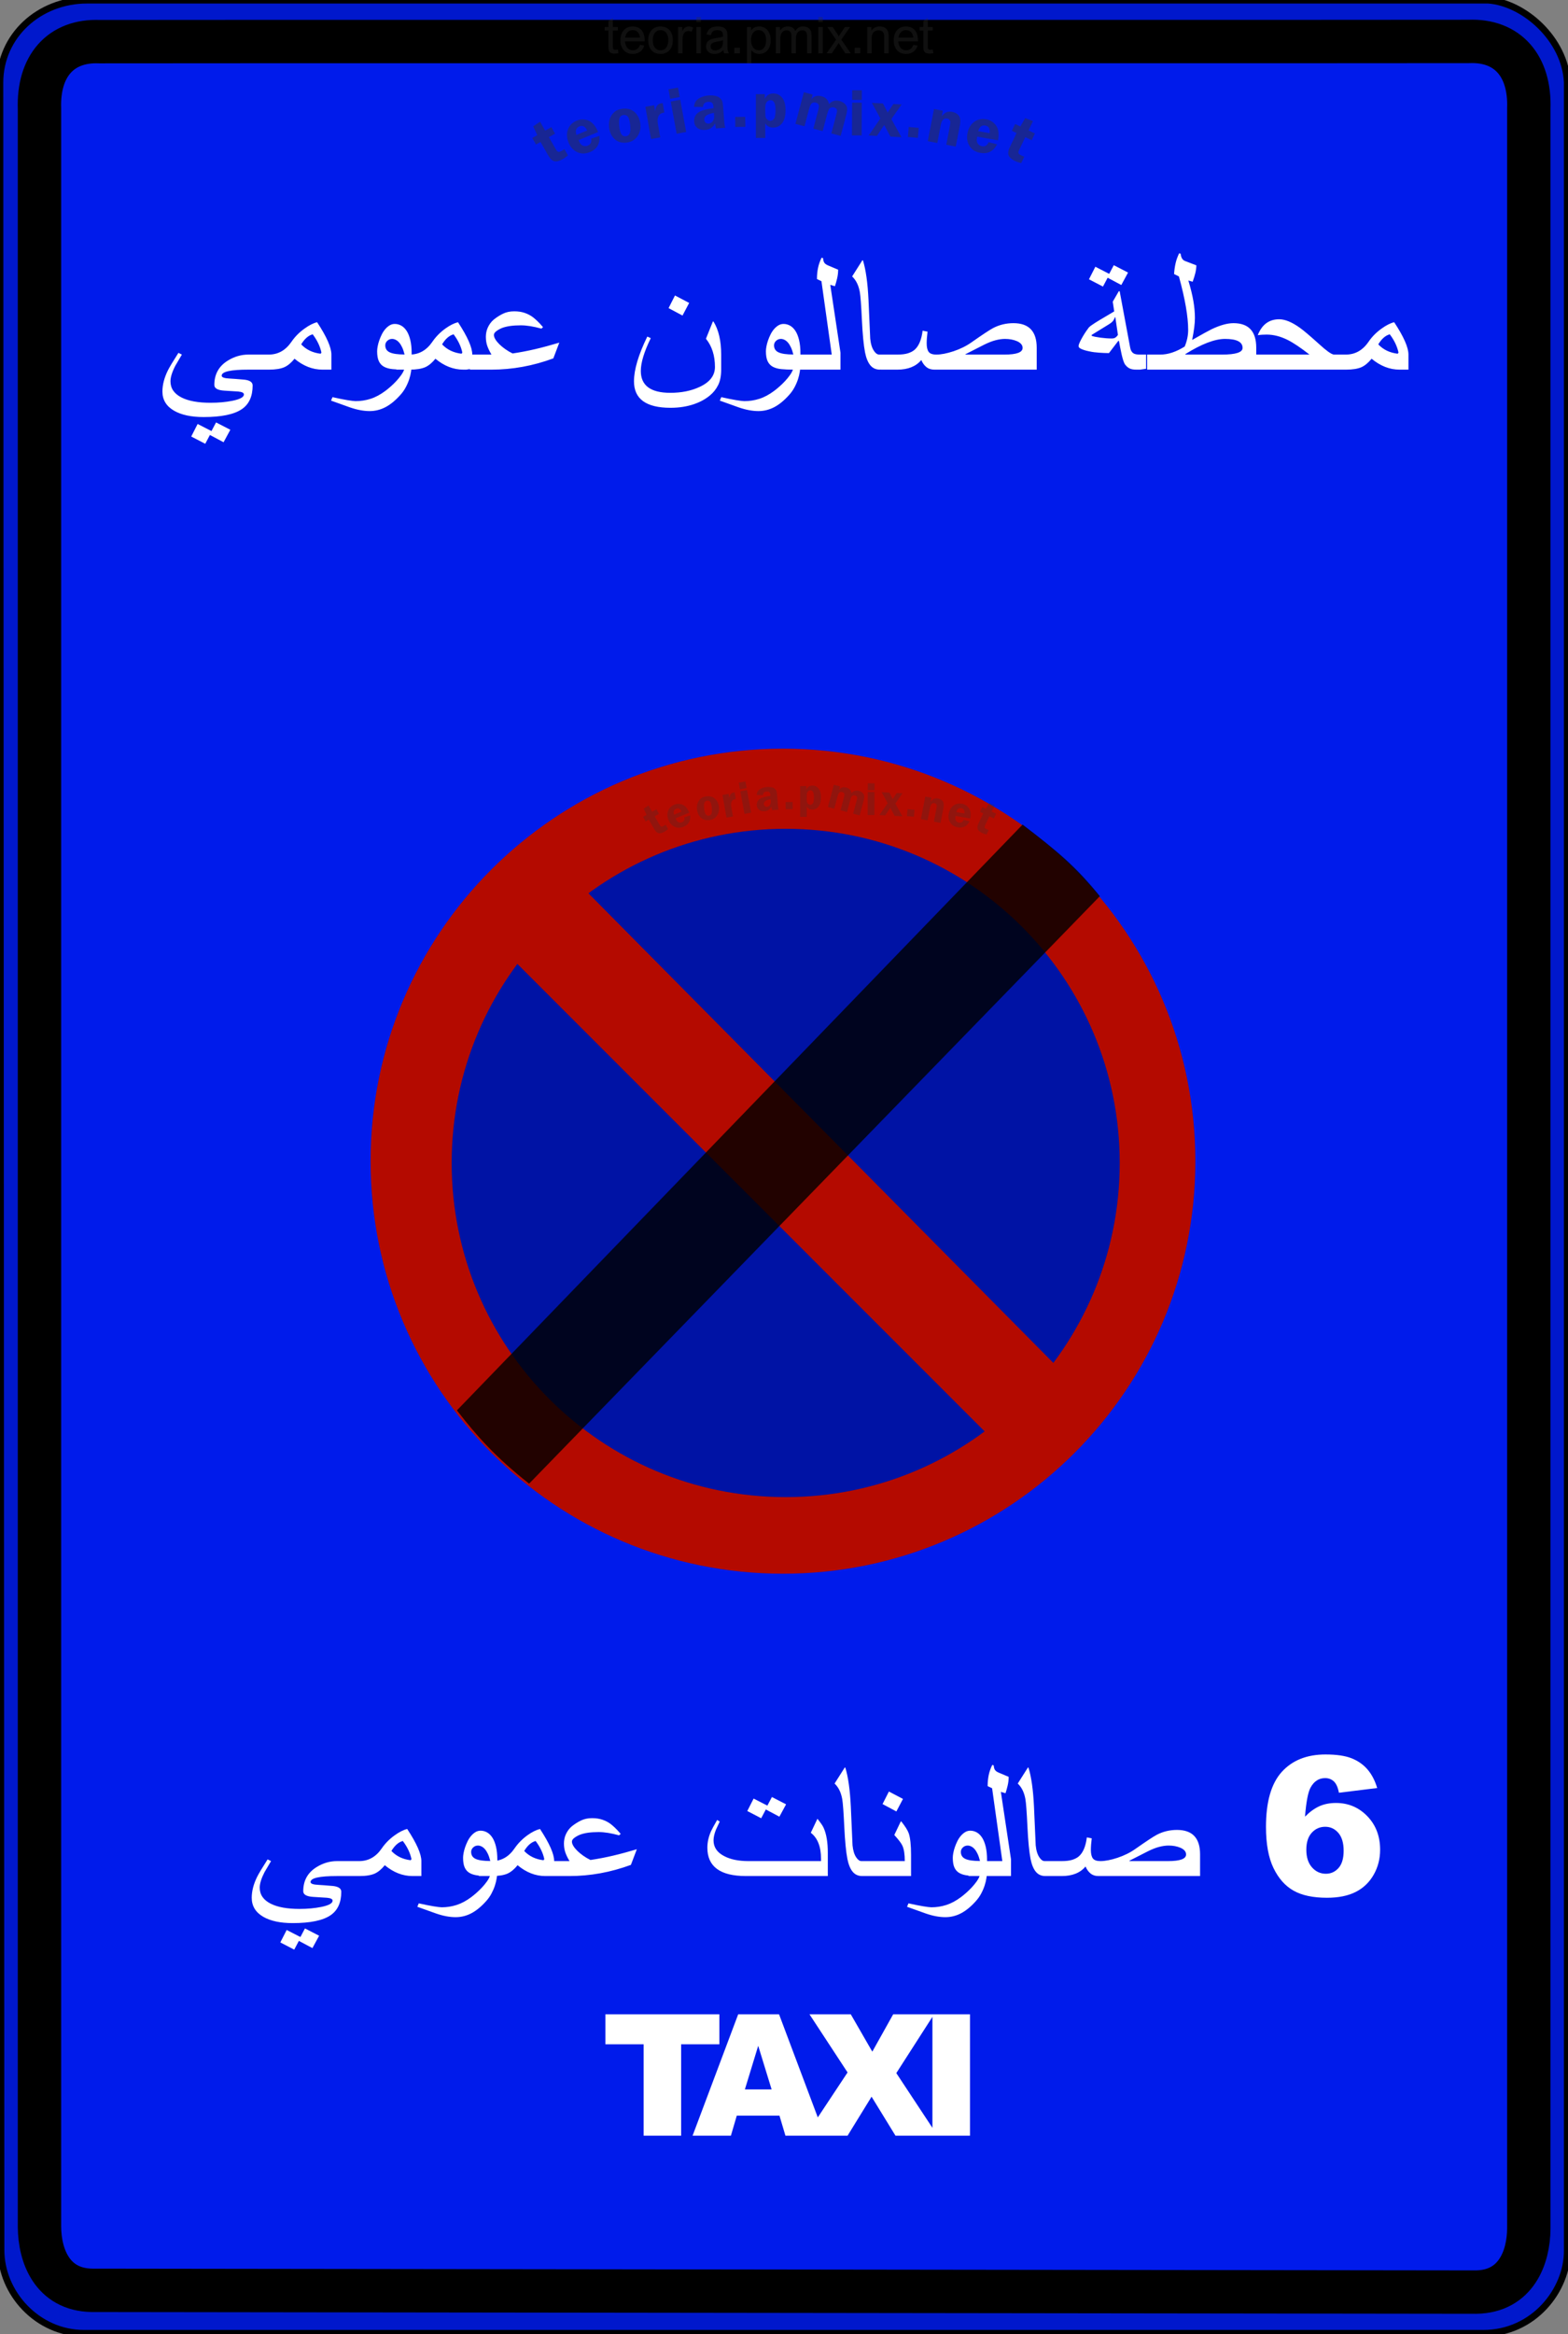 <?xml version="1.0" encoding="utf-8"?>
<svg viewBox="1.013 1.021 477.974 711.266" width="477.974px" height="711.266px" xmlns="http://www.w3.org/2000/svg">
  <rect x="1.013" y="1.021" width="477.974" height="711.266" fill="#808080" stroke="none"/>
  <g id="layer1" transform="matrix(1, 0, 0, 1, 0, -339.062)" style="">
    <g id="g3048" transform="matrix(1.017,0,0,1.017,-30.354,470.925)" style="">
      <path id="path3669" style="fill-opacity: 1; fill-rule: evenodd; stroke: rgb(0, 0, 0); stroke-width: 1.991; stroke-linecap: butt; stroke-linejoin: miter; stroke-miterlimit: 4; stroke-opacity: 1; stroke-dasharray: none; fill: rgb(0, 24, 204);" d="m 56.92,-128.596 420.013,0 c 10.816,0.783 23.072,11.735 23.667,24.636 l 0,649.787 c 0,11.614 -9.94,24.636 -25.165,24.636 l -419.414,0 c -13.939,0 -24.865,-11.991 -24.865,-24.933 L 30.828,-103.895 c 0,-14.057 11.733,-24.702 26.092,-24.702 z"/>
      <path id="path2774" style="fill-opacity: 1; fill-rule: evenodd; stroke: rgb(0, 0, 0); stroke-width: 13; stroke-linecap: butt; stroke-linejoin: miter; stroke-miterlimit: 4; stroke-opacity: 1; stroke-dasharray: none; fill: rgb(0, 27, 235);" d="m 419.711,-116.203 -309.355,0 -49.625,0.031 c -11.775,-0.508 -18.496,7.423 -18.054,20.114 l 0,634.622 c 0.047,8.556 3.733,18.827 15.707,19.035 l 414.956,0.524 c 11.974,-0.208 15.692,-10.478 15.738,-19.035 l 0,-635.209 c 0.442,-12.691 -6.278,-20.623 -18.054,-20.114 l -51.314,0.031 z"/>
      <path style="line-height: 83.345px; white-space: pre;" transform="matrix(1.094, 0, 0, 1.094, -60.121, -24.041)"/>
      <g id="g-1" transform="matrix(2.074, 0, 0, 2.074, 243.233, 215.13)" style="visibility: hidden;">
        <path id="circle4853" transform="matrix(0.173,0,0,0.173,73.159,-109.657)" style="fill: rgb(180, 10, 0); fill-opacity: 1; stroke: none; stroke-width: 3.063; stroke-linecap: round; stroke-linejoin: round; stroke-miterlimit: 4; stroke-dasharray: none; stroke-opacity: 1;" d="m -350.73,286.613 c -188.71,-9.1e-4 -341.69,152.979 -341.689,341.689 1.7e-4,188.709 152.98,341.688 341.689,341.688 C -162.022,969.99 -9.043,817.011 -9.043,628.303 -9.042,439.593 -162.021,286.613 -350.73,286.613 Z"/>
        <path id="circle4853-2" transform="matrix(0.173,0,0,0.173,73.159,-109.657)" style="fill: rgb(0, 19, 165); fill-opacity: 1; stroke: none; stroke-width: 3.063; stroke-linecap: round; stroke-linejoin: round; stroke-miterlimit: 4; stroke-dasharray: none; stroke-opacity: 1;" d="m -348.48,352.996 c -152.856,1.1e-4 -276.769,123.914 -276.77,276.77 10e-5,152.856 123.914,276.769 276.77,276.77 152.856,-1.1e-4 276.769,-123.914 276.77,-276.77 C -71.711,476.91 -195.625,352.996 -348.48,352.996 Z"/>
      </g>
      <path id="rect825" style="fill: rgb(180, 10, 0); fill-opacity: 1; visibility: hidden;" d="M 176.593 146.99 L 334.458 304.882 L 355.115 284.844 L 197.554 125.735 L 176.593 146.99 Z"/>
      <path d="M 214.542 -120.55 L 216.034 -120.55 L 216.034 -119.518 L 214.542 -119.518 L 214.542 -114.746 C 214.542 -114.454 214.568 -114.236 214.62 -114.093 C 214.672 -113.949 214.75 -113.854 214.854 -113.807 C 214.958 -113.76 215.101 -113.736 215.284 -113.736 C 215.462 -113.736 215.712 -113.768 216.034 -113.833 L 216.212 -112.72 C 215.831 -112.631 215.447 -112.586 215.062 -112.586 C 214.582 -112.586 214.212 -112.656 213.952 -112.797 C 213.692 -112.938 213.5 -113.148 213.377 -113.425 C 213.263 -113.692 213.206 -114.174 213.206 -114.872 L 213.206 -119.518 L 212.078 -119.518 L 212.078 -120.55 L 213.206 -120.55 L 213.206 -122.361 L 214.542 -123.318 L 214.542 -120.55 Z M 220.579 -113.588 C 221.084 -113.588 221.52 -113.736 221.889 -114.033 C 222.258 -114.33 222.514 -114.724 222.657 -115.213 L 223.963 -115.013 C 223.74 -114.216 223.323 -113.597 222.712 -113.154 C 222.101 -112.711 221.368 -112.489 220.512 -112.489 C 219.76 -112.489 219.106 -112.655 218.549 -112.987 C 217.992 -113.318 217.563 -113.79 217.261 -114.401 C 216.959 -115.012 216.808 -115.728 216.808 -116.549 C 216.808 -117.395 216.957 -118.132 217.254 -118.761 C 217.551 -119.39 217.977 -119.875 218.534 -120.216 C 219.091 -120.557 219.745 -120.728 220.497 -120.728 C 221.224 -120.728 221.858 -120.566 222.397 -120.242 C 222.936 -119.917 223.352 -119.441 223.644 -118.813 C 223.936 -118.184 224.082 -117.43 224.082 -116.549 L 224.082 -116.275 L 218.189 -116.275 C 218.218 -115.711 218.335 -115.227 218.538 -114.824 C 218.741 -114.421 219.016 -114.114 219.365 -113.903 C 219.714 -113.693 220.118 -113.588 220.579 -113.588 Z M 220.482 -119.637 C 220.086 -119.637 219.73 -119.543 219.413 -119.355 C 219.096 -119.167 218.835 -118.902 218.63 -118.561 C 218.425 -118.219 218.292 -117.823 218.233 -117.373 L 222.672 -117.373 C 222.593 -118.1 222.364 -118.659 221.985 -119.05 C 221.606 -119.441 221.105 -119.637 220.482 -119.637 Z M 225.132 -116.609 C 225.132 -117.465 225.285 -118.202 225.592 -118.82 C 225.899 -119.439 226.33 -119.911 226.887 -120.238 C 227.444 -120.565 228.088 -120.728 228.821 -120.728 C 229.558 -120.728 230.203 -120.57 230.758 -120.253 C 231.312 -119.936 231.744 -119.47 232.053 -118.854 C 232.362 -118.238 232.517 -117.494 232.517 -116.623 C 232.517 -115.758 232.361 -115.014 232.049 -114.393 C 231.737 -113.772 231.303 -113.3 230.747 -112.976 C 230.19 -112.651 229.548 -112.489 228.821 -112.489 C 228.098 -112.489 227.46 -112.646 226.906 -112.961 C 226.351 -113.275 225.917 -113.741 225.603 -114.36 C 225.289 -114.978 225.132 -115.728 225.132 -116.609 Z M 228.813 -119.629 C 228.368 -119.629 227.971 -119.514 227.622 -119.284 C 227.273 -119.054 226.999 -118.713 226.798 -118.26 C 226.597 -117.807 226.497 -117.257 226.497 -116.609 C 226.497 -115.96 226.596 -115.41 226.794 -114.957 C 226.992 -114.504 227.265 -114.163 227.614 -113.933 C 227.963 -113.703 228.366 -113.588 228.821 -113.588 C 229.291 -113.588 229.702 -113.707 230.053 -113.944 C 230.404 -114.181 230.675 -114.528 230.865 -114.983 C 231.056 -115.438 231.151 -115.985 231.151 -116.623 C 231.151 -117.266 231.052 -117.813 230.854 -118.264 C 230.656 -118.714 230.381 -119.054 230.03 -119.284 C 229.679 -119.514 229.273 -119.629 228.813 -119.629 Z M 237.178 -119.362 C 236.609 -119.362 236.175 -119.143 235.876 -118.705 C 235.577 -118.267 235.427 -117.657 235.427 -116.876 L 235.427 -112.675 L 234.091 -112.675 L 234.091 -120.55 L 235.338 -120.55 L 235.338 -119.362 C 235.63 -119.857 235.927 -120.208 236.228 -120.416 C 236.53 -120.624 236.894 -120.728 237.319 -120.728 C 237.557 -120.728 237.779 -120.699 237.984 -120.642 C 238.189 -120.585 238.398 -120.493 238.611 -120.364 L 238.151 -119.132 C 237.864 -119.285 237.539 -119.362 237.178 -119.362 Z M 240.909 -122.041 L 239.573 -122.041 L 239.573 -123.555 L 240.909 -123.555 L 240.909 -122.041 Z M 240.909 -112.675 L 239.573 -112.675 L 239.573 -120.55 L 240.909 -120.55 L 240.909 -112.675 Z M 249.305 -112.675 L 247.91 -112.675 C 247.831 -112.843 247.776 -112.979 247.747 -113.083 C 247.717 -113.187 247.68 -113.375 247.636 -113.647 C 247.255 -113.242 246.851 -112.947 246.426 -112.764 C 246.001 -112.581 245.513 -112.489 244.964 -112.489 C 244.469 -112.489 244.033 -112.584 243.654 -112.775 C 243.275 -112.966 242.983 -113.233 242.778 -113.577 C 242.573 -113.921 242.47 -114.316 242.47 -114.761 C 242.47 -115.438 242.69 -115.978 243.13 -116.379 C 243.571 -116.78 244.296 -117.057 245.305 -117.21 C 246.354 -117.368 247.102 -117.519 247.547 -117.662 L 247.547 -117.87 C 247.547 -118.311 247.49 -118.658 247.376 -118.913 C 247.262 -119.168 247.08 -119.352 246.83 -119.466 C 246.58 -119.58 246.242 -119.637 245.817 -119.637 C 245.283 -119.637 244.861 -119.516 244.552 -119.273 C 244.243 -119.03 244.038 -118.649 243.939 -118.13 L 242.633 -118.33 C 242.792 -119.127 243.147 -119.726 243.698 -120.127 C 244.25 -120.528 244.981 -120.728 245.891 -120.728 C 246.589 -120.728 247.156 -120.64 247.591 -120.464 C 248.026 -120.289 248.35 -120.002 248.563 -119.603 C 248.776 -119.205 248.882 -118.669 248.882 -117.996 L 248.882 -115.169 C 248.882 -114.679 248.893 -114.3 248.916 -114.033 C 248.938 -113.766 248.978 -113.536 249.035 -113.343 C 249.092 -113.15 249.182 -112.928 249.305 -112.675 Z M 245.364 -116.089 C 244.835 -115.995 244.448 -115.839 244.203 -115.621 C 243.958 -115.404 243.836 -115.117 243.836 -114.761 C 243.836 -114.38 243.958 -114.081 244.203 -113.866 C 244.448 -113.651 244.8 -113.543 245.261 -113.543 C 245.646 -113.543 246.049 -113.667 246.47 -113.914 C 246.762 -114.087 246.984 -114.274 247.135 -114.475 C 247.286 -114.675 247.392 -114.919 247.454 -115.206 C 247.516 -115.493 247.547 -115.866 247.547 -116.327 L 247.547 -116.609 C 247.428 -116.554 247.159 -116.478 246.741 -116.379 C 246.323 -116.28 245.864 -116.183 245.364 -116.089 Z M 252.614 -112.675 L 250.936 -112.675 L 250.936 -114.345 L 252.614 -114.345 L 252.614 -112.675 Z M 256.088 -113.573 L 256.051 -113.573 L 256.051 -109.662 L 254.715 -109.662 L 254.715 -120.55 L 255.962 -120.55 L 255.962 -119.548 L 255.992 -119.548 C 256.264 -119.929 256.597 -120.22 256.99 -120.423 C 257.383 -120.626 257.832 -120.728 258.337 -120.728 C 259.045 -120.728 259.664 -120.56 260.193 -120.223 C 260.722 -119.886 261.13 -119.408 261.417 -118.787 C 261.704 -118.166 261.848 -117.44 261.848 -116.609 C 261.848 -115.788 261.707 -115.066 261.425 -114.445 C 261.143 -113.824 260.745 -113.343 260.23 -113.002 C 259.715 -112.66 259.119 -112.489 258.441 -112.489 C 257.456 -112.489 256.672 -112.85 256.088 -113.573 Z M 258.218 -119.637 C 257.763 -119.637 257.365 -119.511 257.024 -119.258 C 256.682 -119.006 256.42 -118.66 256.237 -118.219 C 256.054 -117.779 255.962 -117.282 255.962 -116.727 C 255.962 -116.074 256.057 -115.513 256.248 -115.043 C 256.439 -114.572 256.708 -114.212 257.057 -113.963 C 257.406 -113.713 257.815 -113.588 258.285 -113.588 C 258.745 -113.588 259.14 -113.717 259.469 -113.974 C 259.798 -114.231 260.048 -114.588 260.219 -115.043 C 260.39 -115.498 260.475 -116.022 260.475 -116.616 C 260.475 -117.245 260.381 -117.786 260.193 -118.241 C 260.005 -118.696 259.741 -119.043 259.402 -119.28 C 259.063 -119.518 258.669 -119.637 258.218 -119.637 Z M 271.526 -120.728 C 272.367 -120.728 273.006 -120.508 273.441 -120.067 C 273.876 -119.627 274.094 -118.984 274.094 -118.137 L 274.094 -112.675 L 272.758 -112.675 L 272.758 -117.729 C 272.758 -118.397 272.639 -118.872 272.402 -119.154 C 272.165 -119.436 271.801 -119.577 271.311 -119.577 C 270.955 -119.577 270.633 -119.488 270.346 -119.31 C 270.059 -119.132 269.832 -118.855 269.664 -118.479 C 269.495 -118.103 269.411 -117.633 269.411 -117.069 L 269.411 -112.675 L 268.075 -112.675 L 268.075 -117.848 C 268.075 -118.437 267.954 -118.872 267.712 -119.154 C 267.469 -119.436 267.108 -119.577 266.628 -119.577 C 266.281 -119.577 265.965 -119.493 265.678 -119.325 C 265.391 -119.157 265.161 -118.886 264.988 -118.512 C 264.815 -118.139 264.728 -117.658 264.728 -117.069 L 264.728 -112.675 L 263.392 -112.675 L 263.392 -120.55 L 264.639 -120.55 L 264.639 -119.451 C 265.193 -120.302 265.93 -120.728 266.851 -120.728 C 267.479 -120.728 267.986 -120.613 268.372 -120.383 C 268.758 -120.152 269.04 -119.807 269.218 -119.347 C 269.545 -119.862 269.889 -120.22 270.25 -120.423 C 270.611 -120.626 271.037 -120.728 271.526 -120.728 Z M 277.459 -122.041 L 276.123 -122.041 L 276.123 -123.555 L 277.459 -123.555 L 277.459 -122.041 Z M 277.459 -112.675 L 276.123 -112.675 L 276.123 -120.55 L 277.459 -120.55 L 277.459 -112.675 Z M 281.625 -118.768 C 281.868 -118.402 282.073 -118.058 282.241 -117.737 C 282.419 -118.054 282.617 -118.373 282.835 -118.694 L 284.082 -120.55 L 285.633 -120.55 L 283.013 -116.779 L 285.841 -112.675 L 284.23 -112.675 L 282.931 -114.627 C 282.709 -114.964 282.474 -115.352 282.226 -115.792 C 282.033 -115.471 281.858 -115.189 281.699 -114.946 L 280.171 -112.675 L 278.605 -112.675 L 281.447 -116.75 L 278.835 -120.55 L 280.445 -120.55 L 281.625 -118.768 Z M 288.687 -112.675 L 287.01 -112.675 L 287.01 -114.345 L 288.687 -114.345 L 288.687 -112.675 Z M 295.858 -112.675 L 295.858 -117.826 C 295.858 -118.4 295.714 -118.835 295.427 -119.132 C 295.14 -119.429 294.735 -119.577 294.21 -119.577 C 293.547 -119.577 293.031 -119.377 292.662 -118.976 C 292.294 -118.575 292.11 -117.937 292.11 -117.061 L 292.11 -112.675 L 290.774 -112.675 L 290.774 -120.55 L 292.02 -120.55 L 292.02 -119.451 C 292.283 -119.847 292.623 -120.159 293.041 -120.386 C 293.459 -120.614 293.923 -120.728 294.433 -120.728 C 295.343 -120.728 296.031 -120.493 296.496 -120.023 C 296.961 -119.553 297.194 -118.88 297.194 -118.004 L 297.194 -112.675 L 295.858 -112.675 Z M 302.493 -113.588 C 302.998 -113.588 303.434 -113.736 303.803 -114.033 C 304.172 -114.33 304.428 -114.724 304.571 -115.213 L 305.877 -115.013 C 305.654 -114.216 305.238 -113.597 304.627 -113.154 C 304.016 -112.711 303.282 -112.489 302.426 -112.489 C 301.674 -112.489 301.02 -112.655 300.463 -112.987 C 299.906 -113.318 299.477 -113.79 299.175 -114.401 C 298.874 -115.012 298.723 -115.728 298.723 -116.549 C 298.723 -117.395 298.871 -118.132 299.168 -118.761 C 299.465 -119.39 299.891 -119.875 300.448 -120.216 C 301.005 -120.557 301.659 -120.728 302.411 -120.728 C 303.138 -120.728 303.772 -120.566 304.311 -120.242 C 304.85 -119.917 305.266 -119.441 305.558 -118.813 C 305.85 -118.184 305.996 -117.43 305.996 -116.549 L 305.996 -116.275 L 300.103 -116.275 C 300.133 -115.711 300.249 -115.227 300.452 -114.824 C 300.655 -114.421 300.931 -114.114 301.28 -113.903 C 301.629 -113.693 302.033 -113.588 302.493 -113.588 Z M 302.397 -119.637 C 302.001 -119.637 301.645 -119.543 301.328 -119.355 C 301.011 -119.167 300.75 -118.902 300.545 -118.561 C 300.34 -118.219 300.207 -117.823 300.148 -117.373 L 304.586 -117.373 C 304.507 -118.1 304.278 -118.659 303.899 -119.05 C 303.521 -119.441 303.02 -119.637 302.397 -119.637 Z M 308.942 -120.55 L 310.433 -120.55 L 310.433 -119.518 L 308.942 -119.518 L 308.942 -114.746 C 308.942 -114.454 308.968 -114.236 309.02 -114.093 C 309.071 -113.949 309.149 -113.854 309.253 -113.807 C 309.357 -113.76 309.501 -113.736 309.684 -113.736 C 309.862 -113.736 310.112 -113.768 310.433 -113.833 L 310.612 -112.72 C 310.231 -112.631 309.847 -112.586 309.461 -112.586 C 308.981 -112.586 308.611 -112.656 308.352 -112.797 C 308.092 -112.938 307.9 -113.148 307.776 -113.425 C 307.663 -113.692 307.606 -114.174 307.606 -114.872 L 307.606 -119.518 L 306.478 -119.518 L 306.478 -120.55 L 307.606 -120.55 L 307.606 -122.361 L 308.942 -123.318 L 308.942 -120.55 Z" style="fill: rgb(51, 51, 51); white-space: pre; mix-blend-mode: color-dodge; opacity: 0.32;"/>
      <path style="line-height: 78.627px; white-space: pre;"/>
      <path d="M 453.005 -17.901 L 450.308 -17.901 Q 445.901 -17.901 441.96 -21.168 Q 440.482 -19.353 438.952 -18.653 Q 437.293 -17.901 434.311 -17.901 L 430.266 -17.901 L 430.266 -22.412 L 434.233 -22.412 Q 438.408 -22.412 441.026 -26.223 Q 442.582 -28.505 444.941 -30.19 Q 447.016 -31.694 448.727 -32.109 Q 453.005 -25.627 453.005 -22.412 Z M 450.023 -23.008 Q 449.427 -25.809 447.405 -28.479 Q 445.486 -27.987 443.956 -25.472 Q 446.212 -23.086 449.79 -22.671 Z M 432.157 -18.16 L 430.602 -17.901 L 402.47 -17.901 L 402.47 -22.412 L 423.342 -22.412 Q 419.349 -25.523 416.808 -26.794 Q 413.593 -28.401 410.508 -28.401 Q 409.834 -28.401 409.172 -28.363 Q 408.511 -28.324 407.837 -28.22 Q 409.704 -32.991 414.267 -32.991 Q 416.912 -32.991 420.516 -30.398 Q 421.32 -29.827 422.772 -28.596 Q 424.223 -27.364 426.35 -25.446 Q 429.409 -22.645 430.602 -22.412 L 432.157 -22.412 Z M 407.384 -18.16 L 405.569 -17.901 L 374.689 -17.901 L 374.689 -22.412 L 378.656 -22.412 Q 382.079 -22.412 385.942 -24.823 Q 386.979 -27.312 386.979 -29.802 Q 386.979 -35.713 384.205 -45.825 L 382.753 -46.551 Q 382.856 -48.184 383.194 -49.714 Q 383.531 -51.244 384.283 -52.773 L 384.723 -52.618 Q 384.905 -50.855 386.072 -50.44 L 389.442 -49.144 Q 389.39 -47.925 389.118 -46.81 Q 388.846 -45.695 388.327 -44.243 L 387.031 -44.606 Q 388.068 -41.184 388.535 -38.474 Q 389.001 -35.765 389.001 -33.38 Q 389.001 -32.135 388.794 -30.515 Q 388.587 -28.894 388.172 -26.794 Q 390.427 -28.09 391.879 -28.881 Q 393.331 -29.672 394.005 -30.009 Q 397.817 -31.824 400.565 -31.824 Q 407.384 -31.824 407.384 -24.46 Z M 403.288 -24.409 Q 403.288 -27.105 398.024 -27.105 Q 393.435 -27.105 386.149 -22.568 L 386.149 -22.412 L 397.169 -22.412 Q 403.288 -22.412 403.288 -24.409 Z M 365.149 -33.587 L 364.994 -33.587 Q 364.76 -32.835 364.358 -32.381 Q 363.956 -31.928 363.308 -31.539 L 358.045 -28.298 L 358.045 -28.038 Q 358.408 -27.883 359.121 -27.74 Q 359.834 -27.598 360.69 -27.481 Q 361.545 -27.364 362.427 -27.299 Q 363.308 -27.235 364.034 -27.235 Q 364.864 -27.235 365.279 -27.585 Q 365.694 -27.935 365.927 -28.298 Z M 374.379 -22.412 L 374.379 -18.16 L 372.564 -17.901 L 371.475 -17.901 Q 370.827 -17.901 370.348 -17.978 Q 369.868 -18.056 369.479 -18.238 Q 369.09 -18.419 368.766 -18.691 Q 368.442 -18.964 368.131 -19.353 Q 367.82 -19.742 367.547 -20.571 Q 367.275 -21.401 367.042 -22.425 Q 366.808 -23.449 366.601 -24.525 Q 366.394 -25.601 366.238 -26.509 L 366.031 -26.509 L 363.23 -22.853 Q 362.53 -22.853 361.753 -22.892 Q 360.975 -22.931 360.223 -22.983 Q 359.471 -23.034 358.771 -23.125 Q 358.071 -23.216 357.5 -23.346 Q 356.541 -23.527 355.893 -23.734 Q 355.245 -23.942 354.856 -24.136 Q 354.467 -24.331 354.298 -24.525 Q 354.13 -24.72 354.13 -24.927 Q 354.13 -25.368 354.506 -26.159 Q 354.882 -26.949 355.374 -27.792 Q 355.867 -28.635 356.373 -29.374 Q 356.878 -30.113 357.163 -30.476 Q 357.345 -30.709 357.85 -31.085 Q 358.356 -31.461 359.056 -31.902 Q 359.756 -32.342 360.573 -32.835 Q 361.39 -33.328 362.193 -33.794 L 364.812 -35.35 L 364.371 -38.254 L 366.186 -41.391 L 366.445 -41.391 L 369.557 -24.694 Q 369.686 -23.942 369.933 -23.501 Q 370.179 -23.06 370.542 -22.814 Q 370.905 -22.568 371.411 -22.49 Q 371.916 -22.412 372.564 -22.412 Z M 368.96 -46.992 L 366.938 -43.258 L 362.842 -45.436 L 361.441 -42.791 L 357.241 -44.969 L 359.16 -48.729 L 363.308 -46.603 L 364.682 -49.195 Z M 341.58 -17.901 L 310.908 -17.901 Q 309.43 -17.901 308.471 -18.704 Q 307.511 -19.508 306.993 -20.779 Q 304.582 -17.901 299.837 -17.901 L 294.833 -17.901 L 294.833 -22.412 L 299.837 -22.412 Q 301.755 -22.412 302.987 -22.801 Q 304.219 -23.19 304.996 -23.864 Q 306.889 -25.549 307.382 -29.568 L 308.86 -29.283 Q 308.73 -28.22 308.665 -27.364 Q 308.6 -26.509 308.6 -25.783 Q 308.6 -24.046 309.197 -23.229 Q 309.793 -22.412 311.504 -22.412 Q 313.604 -22.412 316.612 -23.397 Q 318.168 -23.916 319.529 -24.59 Q 320.89 -25.264 322.057 -26.094 Q 324.494 -27.805 326.102 -28.868 Q 327.709 -29.931 328.539 -30.372 Q 331.339 -31.824 334.606 -31.824 Q 341.58 -31.824 341.58 -24.46 Z M 337.354 -24.409 Q 337.354 -25.679 335.669 -26.431 Q 334.087 -27.105 332.091 -27.105 Q 330.769 -27.105 329.226 -26.703 Q 327.683 -26.301 325.816 -25.368 L 320.216 -22.516 L 320.216 -22.412 L 331.935 -22.412 Q 337.354 -22.412 337.354 -24.409 Z M 296.395 -18.16 L 294.58 -17.901 Q 292.791 -17.901 291.715 -19.197 Q 290.639 -20.493 290.12 -23.086 Q 289.498 -26.301 289.187 -32.731 Q 288.875 -39.369 288.564 -41.132 Q 288.02 -44.165 286.257 -45.825 L 289.316 -50.647 L 289.498 -50.647 Q 290.794 -46.447 291.157 -38.902 L 291.676 -27.183 Q 291.909 -24.797 292.816 -23.501 Q 293.542 -22.412 294.372 -22.412 L 296.395 -22.412 Z M 282.763 -17.901 L 269.954 -17.901 L 269.954 -22.412 L 280.144 -22.412 L 277.059 -44.399 L 275.71 -45.047 Q 275.71 -46.81 276.034 -48.379 Q 276.358 -49.947 277.11 -51.451 L 277.551 -51.296 Q 277.577 -50.544 277.875 -50.012 Q 278.173 -49.481 279.055 -49.118 L 282.063 -47.847 Q 282.063 -46.473 281.739 -45.151 Q 281.414 -43.828 281.103 -42.895 L 279.703 -43.31 L 282.763 -22.983 Z M 270.758 -19.56 Q 270.758 -18.549 270.59 -17.382 Q 270.421 -16.215 270.019 -14.997 Q 269.618 -13.778 268.969 -12.573 Q 268.321 -11.367 267.362 -10.304 Q 265.132 -7.815 262.889 -6.648 Q 260.647 -5.481 258.157 -5.481 Q 256.861 -5.481 255.37 -5.754 Q 253.879 -6.026 252.168 -6.622 L 246.594 -8.619 L 247.035 -9.656 Q 249.679 -9.059 251.507 -8.761 Q 253.335 -8.463 253.957 -8.463 Q 256.265 -8.463 258.456 -9.163 Q 260.647 -9.863 262.902 -11.548 Q 263.628 -12.093 264.497 -12.858 Q 265.365 -13.623 266.156 -14.478 Q 266.947 -15.334 267.582 -16.215 Q 268.217 -17.097 268.503 -17.901 Q 266.532 -17.901 265.015 -18.056 Q 263.499 -18.212 262.474 -18.769 Q 261.45 -19.327 260.932 -20.416 Q 260.413 -21.505 260.413 -23.423 Q 260.413 -24.02 260.569 -24.862 Q 260.724 -25.705 261.035 -26.612 Q 261.347 -27.52 261.787 -28.414 Q 262.228 -29.309 262.824 -30.009 Q 263.421 -30.709 264.134 -31.15 Q 264.847 -31.591 265.702 -31.591 Q 266.74 -31.591 267.66 -31.072 Q 268.58 -30.553 269.268 -29.49 Q 269.955 -28.427 270.356 -26.755 Q 270.758 -25.083 270.758 -22.801 Z M 268.632 -22.438 Q 268.321 -23.708 267.906 -24.59 Q 267.491 -25.472 266.999 -26.029 Q 266.506 -26.586 265.962 -26.846 Q 265.417 -27.105 264.899 -27.105 Q 264.069 -27.105 263.46 -26.535 Q 262.85 -25.964 262.85 -25.186 Q 262.85 -23.683 264.238 -23.06 Q 265.625 -22.438 268.632 -22.438 Z M 247.004 -17.901 Q 247.004 -15.1 246.096 -13.273 Q 245.189 -11.445 243.607 -10.148 Q 242.674 -9.37 241.481 -8.709 Q 240.288 -8.048 238.81 -7.543 Q 237.332 -7.037 235.582 -6.752 Q 233.832 -6.467 231.81 -6.467 Q 220.868 -6.467 220.868 -14.4 Q 220.868 -19.638 224.861 -27.805 L 225.898 -27.338 Q 222.917 -21.219 222.917 -17.512 Q 222.917 -10.952 231.758 -10.952 Q 236.736 -10.952 240.47 -12.689 Q 245.137 -14.815 245.137 -18.704 Q 245.137 -23.838 242.44 -27.157 L 244.514 -32.316 L 244.696 -32.316 Q 247.004 -28.609 247.004 -22.412 Z M 237.41 -37.891 L 235.414 -34.106 L 231.239 -36.335 L 233.158 -40.121 Z M 196.694 -21.271 Q 187.542 -17.901 178.156 -17.901 L 171.7 -17.901 L 171.7 -22.412 L 178.156 -22.412 Q 177.326 -23.786 176.899 -25.005 Q 176.471 -26.223 176.471 -27.753 Q 176.471 -28.375 176.6 -29.076 Q 176.73 -29.776 177.028 -30.45 Q 177.326 -31.124 177.78 -31.759 Q 178.234 -32.394 178.856 -32.913 Q 180.23 -34.002 181.669 -34.689 Q 183.108 -35.376 184.975 -35.376 Q 186.738 -35.376 188.125 -34.896 Q 189.512 -34.417 190.575 -33.613 Q 190.99 -33.302 191.755 -32.602 Q 192.52 -31.902 193.609 -30.631 L 193.116 -30.19 Q 189.564 -31.176 186.946 -31.176 Q 183.368 -31.176 181.293 -30.372 Q 180.308 -29.957 179.595 -29.413 Q 178.882 -28.868 178.882 -28.298 Q 178.882 -27.701 179.323 -26.975 Q 179.764 -26.249 180.528 -25.498 Q 181.293 -24.746 182.305 -24.033 Q 183.316 -23.32 184.482 -22.749 Q 186.22 -23.008 187.918 -23.333 Q 189.616 -23.657 191.327 -24.059 Q 193.039 -24.46 194.802 -24.94 Q 196.565 -25.42 198.483 -25.99 Z M 172.401 -18.16 L 170.586 -17.901 L 169.705 -17.901 Q 165.271 -17.901 161.356 -21.168 Q 159.904 -19.379 158.349 -18.653 Q 156.637 -17.901 153.708 -17.901 L 149.663 -17.901 L 149.663 -22.412 L 153.63 -22.412 Q 157.804 -22.412 160.423 -26.223 Q 161.978 -28.505 164.338 -30.216 Q 166.36 -31.668 168.123 -32.109 Q 172.401 -25.601 172.401 -22.412 Z M 169.42 -23.008 Q 168.849 -25.757 166.801 -28.479 Q 164.856 -27.961 163.353 -25.472 Q 165.608 -23.086 169.186 -22.671 Z M 154.229 -19.56 Q 154.229 -18.549 154.061 -17.382 Q 153.892 -16.215 153.49 -14.997 Q 153.088 -13.778 152.44 -12.573 Q 151.792 -11.367 150.833 -10.304 Q 148.603 -7.815 146.36 -6.648 Q 144.117 -5.481 141.628 -5.481 Q 140.332 -5.481 138.841 -5.754 Q 137.35 -6.026 135.639 -6.622 L 130.065 -8.619 L 130.505 -9.656 Q 133.15 -9.059 134.978 -8.761 Q 136.806 -8.463 137.428 -8.463 Q 139.736 -8.463 141.927 -9.163 Q 144.117 -9.863 146.373 -11.548 Q 147.099 -12.093 147.968 -12.858 Q 148.836 -13.623 149.627 -14.478 Q 150.418 -15.334 151.053 -16.215 Q 151.688 -17.097 151.974 -17.901 Q 150.003 -17.901 148.486 -18.056 Q 146.97 -18.212 145.945 -18.769 Q 144.921 -19.327 144.403 -20.416 Q 143.884 -21.505 143.884 -23.423 Q 143.884 -24.02 144.04 -24.862 Q 144.195 -25.705 144.506 -26.612 Q 144.818 -27.52 145.258 -28.414 Q 145.699 -29.309 146.295 -30.009 Q 146.892 -30.709 147.605 -31.15 Q 148.318 -31.591 149.173 -31.591 Q 150.21 -31.591 151.131 -31.072 Q 152.051 -30.553 152.738 -29.49 Q 153.426 -28.427 153.827 -26.755 Q 154.229 -25.083 154.229 -22.801 Z M 152.103 -22.438 Q 151.792 -23.708 151.377 -24.59 Q 150.962 -25.472 150.47 -26.029 Q 149.977 -26.586 149.433 -26.846 Q 148.888 -27.105 148.37 -27.105 Q 147.54 -27.105 146.931 -26.535 Q 146.321 -25.964 146.321 -25.186 Q 146.321 -23.683 147.708 -23.06 Q 149.096 -22.438 152.103 -22.438 Z M 130.17 -17.901 L 127.473 -17.901 Q 123.065 -17.901 119.124 -21.168 Q 117.646 -19.353 116.117 -18.653 Q 114.457 -17.901 111.476 -17.901 L 107.431 -17.901 L 107.431 -22.412 L 111.398 -22.412 Q 115.572 -22.412 118.191 -26.223 Q 119.747 -28.505 122.106 -30.19 Q 124.18 -31.694 125.892 -32.109 Q 130.17 -25.627 130.17 -22.412 Z M 127.188 -23.008 Q 126.592 -25.809 124.569 -28.479 Q 122.651 -27.987 121.121 -25.472 Q 123.377 -23.086 126.955 -22.671 Z M 109.836 -18.16 L 108.021 -17.901 L 105.299 -17.901 Q 97.287 -17.901 97.287 -16.086 Q 97.287 -15.334 99.698 -15.23 Q 100.347 -15.204 101.449 -15.113 Q 102.551 -15.023 104.106 -14.893 Q 106.569 -14.608 106.569 -13.156 Q 106.569 -8.281 103.354 -6.078 Q 99.88 -3.692 91.894 -3.692 Q 86.32 -3.692 83.027 -5.585 Q 79.527 -7.607 79.527 -11.341 Q 79.527 -14.375 81.186 -17.719 Q 81.523 -18.393 82.301 -19.69 Q 83.079 -20.986 84.323 -22.931 L 85.36 -22.412 L 83.39 -19.067 Q 81.938 -16.241 81.938 -14.4 Q 81.938 -11.237 85.257 -9.552 Q 88.394 -7.97 93.943 -7.97 Q 97.521 -7.97 100.502 -8.567 Q 103.951 -9.267 103.951 -10.459 Q 103.951 -11.185 102.265 -11.341 L 98.117 -11.6 Q 95.083 -11.782 95.083 -13.311 Q 95.083 -18.134 99.154 -20.623 Q 102.058 -22.412 105.299 -22.412 L 109.836 -22.412 Z M 99.88 0.119 L 97.858 3.853 L 93.761 1.675 L 92.361 4.319 L 88.161 2.141 L 90.079 -1.618 L 94.228 0.508 L 95.602 -2.085 Z" style="fill: rgb(255, 255, 255); white-space: pre;"/>
      <path d="M 390.546 433.463 L 360.104 433.463 Q 358.637 433.463 357.685 432.665 Q 356.733 431.867 356.219 430.606 Q 353.826 433.463 349.116 433.463 L 344.15 433.463 L 344.15 428.985 L 349.116 428.985 Q 351.021 428.985 352.243 428.599 Q 353.465 428.213 354.237 427.544 Q 356.116 425.871 356.605 421.883 L 358.071 422.166 Q 357.943 423.221 357.878 424.07 Q 357.814 424.919 357.814 425.64 Q 357.814 427.364 358.406 428.175 Q 358.998 428.985 360.696 428.985 Q 362.78 428.985 365.765 428.007 Q 367.309 427.493 368.66 426.824 Q 370.011 426.155 371.169 425.331 Q 373.588 423.633 375.183 422.578 Q 376.779 421.523 377.602 421.085 Q 380.381 419.644 383.624 419.644 Q 390.546 419.644 390.546 426.952 Z M 386.351 427.004 Q 386.351 425.743 384.679 424.997 Q 383.109 424.328 381.128 424.328 Q 379.815 424.328 378.284 424.726 Q 376.753 425.125 374.9 426.052 L 369.342 428.882 L 369.342 428.985 L 380.973 428.985 Q 386.351 428.985 386.351 427.004 Z M 345.96 433.205 L 344.158 433.463 Q 342.383 433.463 341.315 432.176 Q 340.247 430.889 339.732 428.316 Q 339.115 425.125 338.806 418.744 Q 338.497 412.156 338.188 410.406 Q 337.648 407.396 335.898 405.749 L 338.935 400.962 L 339.115 400.962 Q 340.401 405.131 340.762 412.619 L 341.276 424.25 Q 341.508 426.618 342.409 427.904 Q 343.129 428.985 343.953 428.985 L 345.96 428.985 Z M 333.872 433.463 L 321.161 433.463 L 321.161 428.985 L 331.274 428.985 L 328.211 407.164 L 326.873 406.521 Q 326.873 404.771 327.195 403.214 Q 327.517 401.657 328.263 400.165 L 328.7 400.319 Q 328.726 401.065 329.022 401.593 Q 329.318 402.12 330.193 402.481 L 333.178 403.742 Q 333.178 405.105 332.856 406.418 Q 332.534 407.73 332.226 408.656 L 330.836 408.245 L 333.872 428.419 Z M 326.692 431.816 Q 326.692 432.819 326.525 433.977 Q 326.358 435.135 325.959 436.345 Q 325.56 437.554 324.917 438.751 Q 324.274 439.947 323.321 441.002 Q 321.108 443.472 318.883 444.63 Q 316.657 445.788 314.186 445.788 Q 312.9 445.788 311.42 445.518 Q 309.941 445.248 308.242 444.656 L 302.71 442.675 L 303.147 441.645 Q 305.772 442.237 307.586 442.533 Q 309.4 442.829 310.018 442.829 Q 312.308 442.829 314.482 442.134 Q 316.657 441.44 318.895 439.767 Q 319.616 439.227 320.478 438.467 Q 321.34 437.708 322.125 436.859 Q 322.91 436.01 323.54 435.135 Q 324.171 434.26 324.454 433.463 Q 322.498 433.463 320.993 433.308 Q 319.487 433.154 318.471 432.6 Q 317.454 432.047 316.94 430.966 Q 316.425 429.886 316.425 427.982 Q 316.425 427.39 316.58 426.553 Q 316.734 425.717 317.043 424.816 Q 317.352 423.916 317.789 423.028 Q 318.226 422.14 318.818 421.445 Q 319.41 420.751 320.118 420.313 Q 320.825 419.876 321.675 419.876 Q 322.704 419.876 323.617 420.39 Q 324.531 420.905 325.213 421.96 Q 325.895 423.015 326.294 424.675 Q 326.692 426.335 326.692 428.599 Z M 324.582 428.959 Q 324.274 427.698 323.862 426.824 Q 323.45 425.949 322.961 425.395 Q 322.472 424.842 321.932 424.585 Q 321.392 424.328 320.877 424.328 Q 320.053 424.328 319.449 424.894 Q 318.844 425.46 318.844 426.232 Q 318.844 427.724 320.221 428.342 Q 321.597 428.959 324.582 428.959 Z M 303.916 433.463 L 289.249 433.463 L 289.249 428.985 L 302.038 428.985 Q 302.038 425.897 301.317 424.353 Q 301.06 423.787 300.455 423.002 Q 299.851 422.217 298.898 421.162 L 300.828 417.122 L 301.008 417.122 Q 302.758 419.335 303.221 420.648 Q 303.916 422.655 303.916 427.184 Z M 301.497 410.355 L 299.516 414.112 L 295.373 411.899 L 297.277 408.142 Z M 291.058 433.205 L 289.257 433.463 Q 287.481 433.463 286.414 432.176 Q 285.346 430.889 284.831 428.316 Q 284.213 425.125 283.905 418.744 Q 283.596 412.156 283.287 410.406 Q 282.747 407.396 280.997 405.749 L 284.033 400.962 L 284.213 400.962 Q 285.5 405.131 285.86 412.619 L 286.375 424.25 Q 286.607 426.618 287.507 427.904 Q 288.228 428.985 289.051 428.985 L 291.058 428.985 Z M 278.965 433.463 L 254.416 433.463 Q 242.863 433.463 242.863 424.971 Q 242.863 422.552 243.943 420.082 Q 244.304 419.258 245.796 416.659 L 246.568 417.148 L 245.462 419.516 Q 244.715 421.368 244.715 422.784 Q 244.715 425.846 247.906 427.493 Q 250.737 428.985 255.137 428.985 L 276.932 428.985 L 276.932 428.29 Q 276.932 422.861 273.87 420.493 L 275.852 416.299 Q 276.572 417.2 277.048 417.882 Q 277.524 418.563 277.73 419.052 Q 278.965 421.806 278.965 426.463 Z M 266.459 411.976 L 264.452 415.681 L 260.386 413.52 L 258.997 416.145 L 254.828 413.983 L 256.732 410.252 L 260.85 412.362 L 262.213 409.789 Z M 219.947 430.117 Q 210.863 433.463 201.548 433.463 L 195.141 433.463 L 195.141 428.985 L 201.548 428.985 Q 200.725 427.621 200.3 426.412 Q 199.876 425.202 199.876 423.684 Q 199.876 423.067 200.004 422.372 Q 200.133 421.677 200.429 421.008 Q 200.725 420.339 201.175 419.709 Q 201.626 419.078 202.243 418.563 Q 203.607 417.483 205.035 416.801 Q 206.463 416.119 208.316 416.119 Q 210.066 416.119 211.442 416.595 Q 212.819 417.071 213.874 417.869 Q 214.286 418.177 215.045 418.872 Q 215.804 419.567 216.885 420.828 L 216.396 421.265 Q 212.871 420.288 210.272 420.288 Q 206.721 420.288 204.662 421.085 Q 203.684 421.497 202.976 422.037 Q 202.269 422.578 202.269 423.144 Q 202.269 423.736 202.706 424.456 Q 203.144 425.177 203.903 425.923 Q 204.662 426.669 205.666 427.377 Q 206.669 428.084 207.827 428.651 Q 209.551 428.393 211.237 428.072 Q 212.922 427.75 214.62 427.351 Q 216.319 426.952 218.069 426.476 Q 219.818 426 221.723 425.434 Z M 196.946 433.205 L 195.144 433.463 L 194.269 433.463 Q 189.869 433.463 185.984 430.22 Q 184.543 431.996 182.999 432.716 Q 181.3 433.463 178.393 433.463 L 174.378 433.463 L 174.378 428.985 L 178.315 428.985 Q 182.458 428.985 185.057 425.202 Q 186.601 422.938 188.943 421.24 Q 190.95 419.799 192.7 419.361 Q 196.946 425.82 196.946 428.985 Z M 193.986 428.393 Q 193.42 425.666 191.387 422.964 Q 189.457 423.478 187.965 425.949 Q 190.204 428.316 193.755 428.728 Z M 179.91 431.816 Q 179.91 432.819 179.743 433.977 Q 179.575 435.135 179.177 436.345 Q 178.778 437.554 178.134 438.751 Q 177.491 439.947 176.539 441.002 Q 174.326 443.472 172.1 444.63 Q 169.874 445.788 167.404 445.788 Q 166.117 445.788 164.638 445.518 Q 163.158 445.248 161.46 444.656 L 155.927 442.675 L 156.365 441.645 Q 158.99 442.237 160.804 442.533 Q 162.618 442.829 163.235 442.829 Q 165.526 442.829 167.7 442.134 Q 169.874 441.44 172.113 439.767 Q 172.834 439.227 173.696 438.467 Q 174.558 437.708 175.342 436.859 Q 176.127 436.01 176.758 435.135 Q 177.388 434.26 177.671 433.463 Q 175.716 433.463 174.21 433.308 Q 172.705 433.154 171.688 432.6 Q 170.672 432.047 170.157 430.966 Q 169.643 429.886 169.643 427.982 Q 169.643 427.39 169.797 426.553 Q 169.952 425.717 170.26 424.816 Q 170.569 423.916 171.007 423.028 Q 171.444 422.14 172.036 421.445 Q 172.628 420.751 173.335 420.313 Q 174.043 419.876 174.892 419.876 Q 175.921 419.876 176.835 420.39 Q 177.748 420.905 178.43 421.96 Q 179.112 423.015 179.511 424.675 Q 179.91 426.335 179.91 428.599 Z M 177.8 428.959 Q 177.491 427.698 177.079 426.824 Q 176.668 425.949 176.179 425.395 Q 175.69 424.842 175.15 424.585 Q 174.609 424.328 174.094 424.328 Q 173.271 424.328 172.666 424.894 Q 172.062 425.46 172.062 426.232 Q 172.062 427.724 173.438 428.342 Q 174.815 428.959 177.8 428.959 Z M 157.14 433.463 L 154.464 433.463 Q 150.089 433.463 146.178 430.22 Q 144.711 432.022 143.193 432.716 Q 141.546 433.463 138.587 433.463 L 134.573 433.463 L 134.573 428.985 L 138.51 428.985 Q 142.653 428.985 145.252 425.202 Q 146.796 422.938 149.137 421.265 Q 151.196 419.773 152.894 419.361 Q 157.14 425.794 157.14 428.985 Z M 154.181 428.393 Q 153.589 425.614 151.582 422.964 Q 149.678 423.453 148.16 425.949 Q 150.398 428.316 153.949 428.728 Z M 136.376 433.205 L 134.575 433.463 L 131.873 433.463 Q 123.921 433.463 123.921 435.264 Q 123.921 436.01 126.314 436.113 Q 126.958 436.139 128.051 436.229 Q 129.145 436.319 130.689 436.447 Q 133.134 436.731 133.134 438.172 Q 133.134 443.009 129.943 445.197 Q 126.495 447.564 118.569 447.564 Q 113.037 447.564 109.769 445.685 Q 106.295 443.678 106.295 439.973 Q 106.295 436.962 107.942 433.643 Q 108.276 432.974 109.048 431.687 Q 109.82 430.4 111.055 428.47 L 112.084 428.985 L 110.129 432.305 Q 108.688 435.109 108.688 436.936 Q 108.688 440.076 111.982 441.748 Q 115.095 443.318 120.602 443.318 Q 124.153 443.318 127.112 442.726 Q 130.535 442.031 130.535 440.848 Q 130.535 440.127 128.862 439.973 L 124.745 439.716 Q 121.734 439.535 121.734 438.017 Q 121.734 433.231 125.774 430.761 Q 128.656 428.985 131.873 428.985 L 136.376 428.985 Z M 126.495 451.347 L 124.487 455.052 L 120.422 452.891 L 119.032 455.515 L 114.864 453.354 L 116.768 449.622 L 120.885 451.733 L 122.249 449.159 Z" style="fill: rgb(255, 255, 255); white-space: pre;"/>
      <path d="M 212.307 474.898 L 246.463 474.898 L 246.463 483.878 L 235.003 483.878 L 235.003 511.262 L 223.767 511.262 L 223.767 483.878 L 212.307 483.878 Z M 264.479 505.259 L 251.68 505.259 L 249.919 511.262 L 238.434 511.262 L 252.101 474.898 L 264.355 474.898 L 278.022 511.262 L 266.265 511.262 Z M 262.122 497.396 L 258.104 484.324 L 254.111 497.396 Z M 273.477 474.898 L 285.855 474.898 L 292.304 486.085 L 298.555 474.898 L 310.808 474.898 L 299.498 492.51 L 311.875 511.262 L 299.249 511.262 L 292.081 499.579 L 284.888 511.262 L 272.336 511.262 L 284.888 492.311 Z M 310.322 474.898 L 321.583 474.898 L 321.583 511.262 L 310.322 511.262 Z" style="fill: rgb(255, 255, 255); white-space: pre;"/>
      <path d="M 443.634 407.092 L 432.164 408.508 Q 431.711 406.101 430.649 405.11 Q 429.587 404.118 428.029 404.118 Q 425.225 404.118 423.668 406.951 Q 422.535 408.99 421.997 415.673 Q 424.064 413.577 426.245 412.572 Q 428.426 411.567 431.286 411.567 Q 436.837 411.567 440.674 415.532 Q 444.511 419.496 444.511 425.585 Q 444.511 429.692 442.572 433.09 Q 440.632 436.489 437.191 438.23 Q 433.75 439.972 428.567 439.972 Q 422.337 439.972 418.57 437.848 Q 414.803 435.724 412.552 431.065 Q 410.301 426.407 410.301 418.732 Q 410.301 407.489 415.03 402.264 Q 419.76 397.038 428.142 397.038 Q 433.098 397.038 435.973 398.185 Q 438.847 399.332 440.745 401.541 Q 442.642 403.75 443.634 407.092 Z M 422.393 425.585 Q 422.393 428.955 424.093 430.867 Q 425.792 432.779 428.256 432.779 Q 430.521 432.779 432.051 431.051 Q 433.58 429.324 433.58 425.897 Q 433.58 422.385 431.994 420.544 Q 430.408 418.703 428.057 418.703 Q 425.65 418.703 424.022 420.488 Q 422.393 422.272 422.393 425.585 Z" style="fill: rgb(255, 255, 255); white-space: pre;"/>
      <path d="M 195.368 -87.55 L 197.425 -83.946 C 197.681 -83.494 197.921 -83.232 198.143 -83.157 C 198.366 -83.082 198.728 -83.188 199.23 -83.473 C 199.46 -83.604 199.722 -83.767 200.014 -83.962 L 201.078 -82.097 C 200.417 -81.556 199.923 -81.196 199.602 -81.014 C 198.553 -80.417 197.694 -80.197 197.024 -80.348 C 196.356 -80.501 195.72 -81.103 195.12 -82.156 L 192.858 -86.122 L 191.505 -85.354 L 190.387 -87.312 L 191.885 -88.162 L 190.653 -90.792 L 192.721 -92.192 L 194.252 -89.508 L 196.095 -90.555 L 197.214 -88.598 L 195.368 -87.55 Z M 210.115 -89.099 L 204.272 -86.679 C 204.332 -86.516 204.387 -86.374 204.438 -86.254 C 204.707 -85.608 205.08 -85.193 205.562 -85.007 C 206.044 -84.82 206.524 -84.826 207.004 -85.025 C 207.897 -85.393 208.236 -86.093 208.019 -87.116 L 210.521 -87.943 C 210.715 -85.57 209.773 -83.952 207.699 -83.095 C 206.795 -82.72 205.95 -82.583 205.168 -82.682 C 204.386 -82.782 203.645 -83.095 202.946 -83.618 C 202.247 -84.141 201.696 -84.888 201.294 -85.858 C 200.695 -87.299 200.622 -88.634 201.08 -89.86 C 201.535 -91.087 202.412 -91.966 203.706 -92.502 C 204.875 -92.986 206.048 -92.991 207.227 -92.513 C 208.404 -92.037 209.367 -90.9 210.115 -89.099 Z M 203.618 -88.228 L 206.844 -89.564 C 206.244 -90.774 205.473 -91.183 204.533 -90.794 C 203.525 -90.378 203.22 -89.522 203.618 -88.228 Z M 217.525 -96.083 C 219.018 -96.23 220.23 -95.856 221.162 -94.966 C 222.094 -94.077 222.632 -92.9 222.777 -91.436 C 222.919 -89.994 222.605 -88.746 221.83 -87.698 C 221.058 -86.65 219.951 -86.054 218.51 -85.913 C 217.116 -85.775 215.953 -86.142 215.023 -87.015 C 214.092 -87.885 213.553 -89.069 213.406 -90.564 C 213.304 -91.601 213.404 -92.5 213.711 -93.263 C 214.018 -94.026 214.479 -94.662 215.092 -95.17 C 215.708 -95.679 216.518 -95.984 217.525 -96.083 Z M 217.79 -94.205 C 217.24 -94.151 216.849 -93.901 216.612 -93.45 C 216.376 -93.001 216.319 -92.148 216.445 -90.893 C 216.559 -89.737 216.772 -88.922 217.087 -88.447 C 217.402 -87.97 217.84 -87.758 218.4 -87.816 C 218.891 -87.863 219.268 -88.115 219.529 -88.575 C 219.79 -89.033 219.861 -89.865 219.742 -91.069 C 219.615 -92.352 219.397 -93.209 219.082 -93.64 C 218.769 -94.07 218.339 -94.259 217.79 -94.205 Z M 228.745 -87.478 L 225.974 -86.994 L 224.28 -96.657 L 226.896 -97.115 L 227.213 -95.316 C 227.379 -96.725 227.959 -97.516 228.949 -97.69 C 229.09 -97.713 229.265 -97.734 229.472 -97.751 L 229.966 -94.939 C 229.384 -94.838 228.947 -94.67 228.655 -94.434 C 228.365 -94.199 228.157 -93.832 228.032 -93.335 C 227.911 -92.836 227.917 -92.195 228.056 -91.41 L 228.745 -87.478 Z M 234.735 -98.758 L 236.512 -89.108 L 233.659 -88.585 L 231.883 -98.233 L 234.735 -98.758 Z M 234.061 -102.416 L 234.584 -99.568 L 231.731 -99.045 L 231.208 -101.892 L 234.061 -102.416 Z M 248.251 -90.386 L 245.446 -90.173 C 245.327 -90.554 245.242 -91.059 245.193 -91.693 C 244.755 -90.958 244.3 -90.458 243.829 -90.191 C 243.358 -89.925 242.812 -89.768 242.191 -89.721 C 241.272 -89.651 240.512 -89.843 239.907 -90.296 C 239.304 -90.751 238.97 -91.398 238.905 -92.238 C 238.858 -92.851 238.98 -93.428 239.27 -93.969 C 239.562 -94.512 240.061 -94.957 240.769 -95.305 C 241.479 -95.655 242.794 -95.974 244.718 -96.264 L 244.675 -96.827 C 244.602 -97.775 244.09 -98.212 243.14 -98.14 C 242.122 -98.064 241.593 -97.545 241.55 -96.588 L 238.863 -96.636 C 238.952 -97.76 239.418 -98.587 240.263 -99.12 C 241.107 -99.651 242.086 -99.959 243.198 -100.046 C 243.865 -100.096 244.497 -100.065 245.099 -99.956 C 245.699 -99.845 246.176 -99.648 246.53 -99.363 C 246.884 -99.077 247.131 -98.768 247.275 -98.43 C 247.419 -98.095 247.523 -97.496 247.588 -96.639 L 247.927 -92.202 C 247.992 -91.349 248.102 -90.745 248.251 -90.386 Z M 244.827 -94.839 C 242.817 -94.486 241.85 -93.8 241.928 -92.779 C 241.955 -92.437 242.085 -92.15 242.316 -91.917 C 242.55 -91.686 242.863 -91.584 243.257 -91.613 C 243.767 -91.653 244.181 -91.897 244.494 -92.345 C 244.809 -92.795 244.943 -93.33 244.894 -93.949 L 244.827 -94.839 Z M 254.245 -90.646 L 251.24 -90.608 L 251.202 -93.609 L 254.209 -93.644 L 254.245 -90.646 Z M 257.411 -87.322 L 257.411 -100.443 L 260.077 -100.443 L 260.077 -99.004 C 260.569 -100.1 261.433 -100.646 262.666 -100.646 C 263.73 -100.646 264.601 -100.22 265.279 -99.369 C 265.959 -98.517 266.296 -97.28 266.296 -95.655 C 266.296 -93.925 265.953 -92.622 265.27 -91.746 C 264.584 -90.867 263.694 -90.428 262.599 -90.428 C 261.489 -90.428 260.697 -90.86 260.223 -91.721 L 260.223 -87.322 L 257.411 -87.322 Z M 260.223 -94.926 C 260.223 -94.233 260.265 -93.754 260.35 -93.488 C 260.434 -93.222 260.612 -92.984 260.886 -92.774 C 261.158 -92.564 261.453 -92.459 261.771 -92.459 C 262.167 -92.459 262.521 -92.662 262.832 -93.066 C 263.143 -93.47 263.298 -94.363 263.298 -95.741 C 263.298 -97.677 262.786 -98.646 261.761 -98.646 C 261.372 -98.646 261.018 -98.474 260.7 -98.131 C 260.384 -97.787 260.223 -97.205 260.223 -96.383 L 260.223 -94.926 Z M 282.821 -87.938 L 280.019 -88.681 L 281.418 -93.927 C 281.614 -94.665 281.719 -95.153 281.735 -95.385 C 281.75 -95.62 281.685 -95.836 281.54 -96.031 C 281.393 -96.227 281.159 -96.368 280.833 -96.455 C 280.525 -96.536 280.182 -96.51 279.804 -96.375 C 279.426 -96.241 279.098 -95.655 278.821 -94.616 L 277.422 -89.369 L 274.63 -90.111 L 276.027 -95.358 C 276.23 -96.116 276.326 -96.613 276.316 -96.854 C 276.306 -97.095 276.223 -97.309 276.068 -97.498 C 275.915 -97.687 275.69 -97.819 275.395 -97.897 C 274.913 -98.026 274.513 -97.969 274.197 -97.728 C 273.88 -97.486 273.607 -96.93 273.375 -96.062 L 271.976 -90.815 L 269.257 -91.537 L 271.784 -101.015 L 274.418 -100.318 L 274.034 -98.872 C 274.77 -99.848 275.807 -100.16 277.142 -99.805 C 278.353 -99.483 279.082 -98.704 279.328 -97.465 C 280.146 -98.421 281.212 -98.725 282.521 -98.378 C 283.149 -98.212 283.654 -97.939 284.037 -97.565 C 284.42 -97.187 284.655 -96.767 284.738 -96.303 C 284.823 -95.839 284.73 -95.102 284.463 -94.095 L 282.821 -87.938 Z M 289.152 -97.888 L 289.108 -88.078 L 286.208 -88.091 L 286.253 -97.901 L 289.152 -97.888 Z M 289.17 -101.607 L 289.155 -98.714 L 286.256 -98.725 L 286.269 -101.62 L 289.17 -101.607 Z M 301.088 -97.361 L 298.015 -92.983 L 301.037 -87.54 L 297.733 -87.716 L 295.873 -91.2 L 293.69 -87.931 L 291.213 -88.063 L 294.73 -93.157 L 292.184 -97.836 L 295.488 -97.659 L 296.911 -94.929 L 298.608 -97.493 L 301.088 -97.361 Z M 305.958 -87.354 L 302.962 -87.612 L 303.221 -90.603 L 306.217 -90.345 L 305.958 -87.354 Z M 317.317 -84.737 L 314.47 -85.286 L 315.517 -90.693 C 315.645 -91.346 315.705 -91.801 315.702 -92.052 C 315.698 -92.303 315.613 -92.533 315.448 -92.738 C 315.283 -92.945 315.052 -93.077 314.752 -93.136 C 313.751 -93.329 313.109 -92.688 312.822 -91.213 L 311.776 -85.806 L 308.928 -86.355 L 310.794 -95.987 L 313.44 -95.477 L 313.125 -93.845 C 313.715 -94.536 314.245 -94.952 314.714 -95.09 C 315.184 -95.231 315.668 -95.253 316.165 -95.157 C 317.082 -94.981 317.774 -94.591 318.239 -93.992 C 318.705 -93.39 318.796 -92.368 318.517 -90.926 L 317.317 -84.737 Z M 329.985 -86.603 L 323.755 -87.706 C 323.717 -87.534 323.69 -87.385 323.665 -87.258 C 323.543 -86.568 323.634 -86.018 323.939 -85.602 C 324.245 -85.186 324.653 -84.934 325.163 -84.842 C 326.115 -84.673 326.777 -85.079 327.15 -86.06 L 329.703 -85.41 C 328.585 -83.305 326.919 -82.451 324.708 -82.842 C 323.743 -83.012 322.959 -83.351 322.353 -83.854 C 321.748 -84.36 321.292 -85.021 320.987 -85.838 C 320.68 -86.655 320.62 -87.581 320.803 -88.613 C 321.076 -90.15 321.735 -91.312 322.783 -92.099 C 323.828 -92.888 325.041 -93.159 326.422 -92.914 C 327.667 -92.695 328.658 -92.066 329.393 -91.033 C 330.128 -89.998 330.326 -88.521 329.985 -86.603 Z M 324.04 -89.362 L 327.481 -88.753 C 327.626 -90.094 327.197 -90.854 326.195 -91.033 C 325.122 -91.222 324.404 -90.665 324.04 -89.362 Z M 338.153 -87.555 L 336.36 -83.814 C 336.135 -83.346 336.055 -83.001 336.12 -82.775 C 336.185 -82.55 336.477 -82.314 336.999 -82.066 C 337.239 -81.951 337.522 -81.83 337.849 -81.703 L 336.922 -79.766 C 336.099 -80.001 335.52 -80.199 335.188 -80.356 C 334.099 -80.876 333.426 -81.454 333.17 -82.091 C 332.914 -82.726 333.047 -83.59 333.571 -84.681 L 335.547 -88.8 L 334.141 -89.47 L 335.116 -91.504 L 336.67 -90.761 L 338.132 -93.271 L 340.464 -92.373 L 339.128 -89.588 L 341.041 -88.673 L 340.067 -86.64 L 338.153 -87.555 Z" style="fill: rgb(51, 51, 51); white-space: pre; mix-blend-mode: color-dodge; opacity: 0.47;"/>
      <g id="g-2" transform="matrix(2.091, 0, 0, 2.091, 239.427, 221.283)" style="">
        <path id="path-1" transform="matrix(0.173,0,0,0.173,73.159,-109.657)" style="fill: rgb(180, 10, 0); fill-opacity: 1; stroke: none; stroke-width: 3.063; stroke-linecap: round; stroke-linejoin: round; stroke-miterlimit: 4; stroke-dasharray: none; stroke-opacity: 1;" d="m -350.73,286.613 c -188.71,-9.1e-4 -341.69,152.979 -341.689,341.689 1.7e-4,188.709 152.98,341.688 341.689,341.688 C -162.022,969.99 -9.043,817.011 -9.043,628.303 -9.042,439.593 -162.021,286.613 -350.73,286.613 Z"/>
        <path id="path-3" transform="matrix(0.173,0,0,0.173,73.159,-109.657)" style="fill-opacity: 1; stroke: none; stroke-width: 3.063; stroke-linecap: round; stroke-linejoin: round; stroke-miterlimit: 4; stroke-dasharray: none; stroke-opacity: 1; fill: rgb(0, 19, 165);" d="m -348.48,352.996 c -152.856,1.1e-4 -276.769,123.914 -276.77,276.77 10e-5,152.856 123.914,276.769 276.77,276.77 152.856,-1.1e-4 276.769,-123.914 276.77,-276.77 C -71.711,476.91 -195.625,352.996 -348.48,352.996 Z"/>
      </g>
      <g id="g-3" transform="matrix(2.967, 0, 0, 2.408, 194.645, -489.423)" style="">
        <path id="path-4" style="fill: rgb(180, 10, 0); fill-opacity: 1;" d="M -6.231 265.707 L 47.403 331.8 L 54.421 323.412 L 0.89 256.81 L -6.231 265.707 Z"/>
        <path id="path-2" style="fill-opacity: 1; stroke-width: 0px; opacity: 0.81;" d="M -9.041 325.198 L 48.616 252.097 C 51.971 255.35 53.917 258.044 55.908 261.215 L -1.237 334.106 C -4.897 330.651 -6.585 328.904 -9.041 325.198 Z" transform="matrix(-1, 0, 0, -1, 46.861, 586.529)"/>
      </g>
      <path d="M 227.086 115.937 L 228.53 118.468 C 228.712 118.784 228.88 118.97 229.036 119.023 C 229.192 119.075 229.446 119.001 229.799 118.8 C 229.96 118.709 230.144 118.594 230.349 118.456 L 231.096 119.767 C 230.632 120.147 230.286 120.401 230.059 120.529 C 229.324 120.947 228.72 121.103 228.25 120.996 C 227.779 120.889 227.333 120.466 226.911 119.726 L 225.322 116.939 L 224.37 117.479 L 223.586 116.103 L 224.638 115.505 L 223.773 113.658 L 225.226 112.675 L 226.302 114.561 L 227.597 113.824 L 228.382 115.2 L 227.086 115.937 Z M 237.445 114.848 L 233.34 116.548 C 233.383 116.663 233.422 116.762 233.457 116.847 C 233.645 117.3 233.91 117.593 234.247 117.722 C 234.586 117.855 234.923 117.849 235.26 117.71 C 235.887 117.451 236.125 116.96 235.973 116.24 L 237.731 115.66 C 237.867 117.328 237.206 118.463 235.75 119.066 C 235.113 119.329 234.521 119.426 233.971 119.356 C 233.42 119.286 232.901 119.066 232.41 118.697 C 231.919 118.329 231.532 117.806 231.249 117.124 C 230.828 116.113 230.778 115.175 231.098 114.314 C 231.419 113.451 232.034 112.834 232.943 112.457 C 233.764 112.117 234.588 112.114 235.416 112.449 C 236.244 112.783 236.92 113.584 237.445 114.848 Z M 232.881 115.459 L 235.148 114.521 C 234.726 113.672 234.185 113.384 233.524 113.656 C 232.816 113.95 232.602 114.55 232.881 115.459 Z M 242.653 109.941 C 243.7 109.839 244.552 110.1 245.207 110.725 C 245.862 111.352 246.24 112.178 246.342 113.207 C 246.442 114.22 246.22 115.095 245.676 115.832 C 245.134 116.569 244.356 116.987 243.345 117.086 C 242.364 117.183 241.547 116.925 240.895 116.312 C 240.24 115.7 239.862 114.869 239.759 113.819 C 239.686 113.09 239.757 112.458 239.973 111.922 C 240.187 111.387 240.511 110.941 240.943 110.582 C 241.375 110.225 241.945 110.011 242.653 109.941 Z M 242.838 111.261 C 242.452 111.298 242.177 111.475 242.01 111.791 C 241.845 112.106 241.805 112.705 241.892 113.589 C 241.973 114.398 242.124 114.971 242.345 115.306 C 242.565 115.64 242.872 115.789 243.268 115.75 C 243.612 115.716 243.876 115.539 244.06 115.216 C 244.244 114.894 244.293 114.31 244.21 113.463 C 244.121 112.562 243.966 111.961 243.747 111.658 C 243.526 111.355 243.223 111.223 242.838 111.261 Z M 250.533 115.987 L 248.588 116.327 L 247.397 109.537 L 249.236 109.216 L 249.457 110.481 C 249.574 109.49 249.982 108.934 250.678 108.813 C 250.777 108.795 250.898 108.781 251.045 108.769 L 251.392 110.745 C 250.983 110.817 250.676 110.934 250.471 111.1 C 250.268 111.265 250.122 111.523 250.035 111.872 C 249.947 112.223 249.953 112.672 250.049 113.224 L 250.533 115.987 Z M 254.742 108.063 L 255.991 114.84 L 253.987 115.208 L 252.738 108.43 L 254.742 108.063 Z M 254.269 105.493 L 254.638 107.493 L 252.633 107.86 L 252.265 105.86 L 254.269 105.493 Z M 264.238 113.943 L 262.268 114.094 C 262.184 113.826 262.124 113.47 262.091 113.025 C 261.783 113.543 261.463 113.893 261.132 114.081 C 260.801 114.267 260.418 114.377 259.981 114.412 C 259.336 114.461 258.802 114.326 258.377 114.006 C 257.952 113.687 257.718 113.233 257.672 112.643 C 257.639 112.212 257.725 111.807 257.93 111.426 C 258.134 111.045 258.484 110.733 258.983 110.487 C 259.48 110.242 260.405 110.018 261.756 109.814 L 261.726 109.42 C 261.674 108.753 261.316 108.445 260.648 108.495 C 259.934 108.549 259.561 108.913 259.53 109.586 L 257.642 109.552 C 257.705 108.764 258.033 108.182 258.627 107.807 C 259.22 107.434 259.907 107.217 260.689 107.158 C 261.157 107.122 261.602 107.143 262.024 107.221 C 262.446 107.298 262.782 107.437 263.03 107.637 C 263.278 107.836 263.452 108.056 263.553 108.291 C 263.653 108.528 263.727 108.948 263.772 109.551 L 264.01 112.667 C 264.057 113.266 264.132 113.692 264.238 113.943 Z M 261.832 110.814 C 260.421 111.063 259.742 111.547 259.796 112.262 C 259.815 112.503 259.906 112.705 260.07 112.868 C 260.233 113.032 260.454 113.102 260.73 113.081 C 261.089 113.053 261.38 112.883 261.599 112.566 C 261.82 112.252 261.914 111.876 261.881 111.441 L 261.832 110.814 Z M 268.451 113.762 L 266.338 113.789 L 266.312 111.68 L 268.424 111.654 L 268.451 113.762 Z M 270.674 116.097 L 270.674 106.879 L 272.547 106.879 L 272.547 107.888 C 272.894 107.12 273.499 106.735 274.366 106.735 C 275.113 106.735 275.725 107.035 276.202 107.633 C 276.678 108.231 276.916 109.101 276.916 110.242 C 276.916 111.457 276.676 112.373 276.195 112.99 C 275.714 113.606 275.088 113.913 274.318 113.913 C 273.539 113.913 272.982 113.611 272.649 113.006 L 272.649 116.097 L 270.674 116.097 Z M 272.649 110.754 C 272.649 111.241 272.679 111.578 272.739 111.764 C 272.798 111.951 272.923 112.118 273.114 112.266 C 273.306 112.414 273.514 112.487 273.737 112.487 C 274.015 112.487 274.264 112.346 274.482 112.061 C 274.702 111.777 274.81 111.15 274.81 110.182 C 274.81 108.821 274.45 108.141 273.73 108.141 C 273.457 108.141 273.208 108.261 272.985 108.503 C 272.761 108.744 272.649 109.153 272.649 109.731 L 272.649 110.754 Z M 288.527 115.664 L 286.557 115.142 L 287.54 111.455 C 287.677 110.937 287.751 110.596 287.763 110.43 C 287.774 110.266 287.728 110.115 287.626 109.978 C 287.523 109.84 287.357 109.741 287.128 109.68 C 286.913 109.623 286.671 109.642 286.406 109.736 C 286.14 109.83 285.91 110.242 285.716 110.971 L 284.733 114.658 L 282.771 114.136 L 283.753 110.45 C 283.894 109.918 283.962 109.568 283.955 109.4 C 283.949 109.231 283.89 109.08 283.782 108.948 C 283.674 108.815 283.516 108.721 283.308 108.667 C 282.97 108.576 282.688 108.616 282.467 108.785 C 282.245 108.955 282.052 109.346 281.889 109.957 L 280.908 113.642 L 278.998 113.135 L 280.772 106.475 L 282.622 106.966 L 282.352 107.982 C 282.869 107.295 283.598 107.077 284.536 107.326 C 285.386 107.552 285.898 108.1 286.073 108.969 C 286.647 108.298 287.396 108.085 288.316 108.329 C 288.757 108.446 289.111 108.637 289.381 108.901 C 289.649 109.166 289.814 109.461 289.873 109.787 C 289.933 110.113 289.868 110.63 289.679 111.338 L 288.527 115.664 Z M 292.973 108.674 L 292.943 115.565 L 290.906 115.556 L 290.936 108.664 L 292.973 108.674 Z M 292.985 106.06 L 292.976 108.093 L 290.939 108.084 L 290.947 106.051 L 292.985 106.06 Z M 301.358 109.044 L 299.201 112.119 L 301.324 115.943 L 299.002 115.819 L 297.695 113.372 L 296.162 115.668 L 294.42 115.574 L 296.893 111.996 L 295.104 108.709 L 297.426 108.834 L 298.426 110.753 L 299.617 108.952 L 301.358 109.044 Z M 304.781 116.073 L 302.677 115.892 L 302.858 113.791 L 304.962 113.972 L 304.781 116.073 Z M 312.761 117.913 L 310.761 117.527 L 311.496 113.728 C 311.586 113.269 311.629 112.95 311.626 112.774 C 311.623 112.597 311.564 112.435 311.448 112.291 C 311.332 112.146 311.168 112.053 310.959 112.012 C 310.256 111.877 309.805 112.327 309.604 113.363 L 308.868 117.161 L 306.867 116.775 L 308.178 110.008 L 310.038 110.368 L 309.815 111.514 C 310.231 111.028 310.602 110.736 310.933 110.638 C 311.262 110.54 311.602 110.524 311.951 110.592 C 312.596 110.716 313.081 110.99 313.409 111.41 C 313.736 111.834 313.801 112.552 313.604 113.565 L 312.761 117.913 Z M 321.66 116.602 L 317.283 115.827 C 317.258 115.947 317.237 116.052 317.221 116.142 C 317.135 116.624 317.199 117.013 317.413 117.304 C 317.627 117.597 317.914 117.775 318.274 117.839 C 318.942 117.956 319.408 117.672 319.668 116.983 L 321.463 117.439 C 320.676 118.918 319.507 119.519 317.954 119.243 C 317.277 119.124 316.725 118.886 316.299 118.532 C 315.875 118.177 315.553 117.712 315.339 117.138 C 315.123 116.565 315.081 115.914 315.209 115.189 C 315.402 114.11 315.865 113.293 316.601 112.74 C 317.336 112.185 318.188 111.995 319.158 112.167 C 320.033 112.322 320.729 112.762 321.245 113.488 C 321.762 114.216 321.899 115.253 321.66 116.602 Z M 317.484 114.663 L 319.901 115.091 C 320.004 114.148 319.702 113.614 318.999 113.49 C 318.245 113.356 317.74 113.748 317.484 114.663 Z M 327.399 115.933 L 326.139 118.561 C 325.981 118.889 325.926 119.132 325.971 119.29 C 326.017 119.448 326.222 119.615 326.588 119.79 C 326.756 119.87 326.956 119.955 327.186 120.045 L 326.534 121.405 C 325.956 121.239 325.55 121.102 325.316 120.989 C 324.55 120.624 324.078 120.218 323.898 119.771 C 323.718 119.325 323.812 118.718 324.18 117.951 L 325.567 115.058 L 324.581 114.586 L 325.266 113.159 L 326.357 113.68 L 327.385 111.917 L 329.022 112.548 L 328.084 114.504 L 329.428 115.147 L 328.744 116.576 L 327.399 115.933 Z" style="fill: rgb(51, 51, 51); white-space: pre; mix-blend-mode: color-dodge; opacity: 0.28;"/>
    </g>
  </g>
</svg>